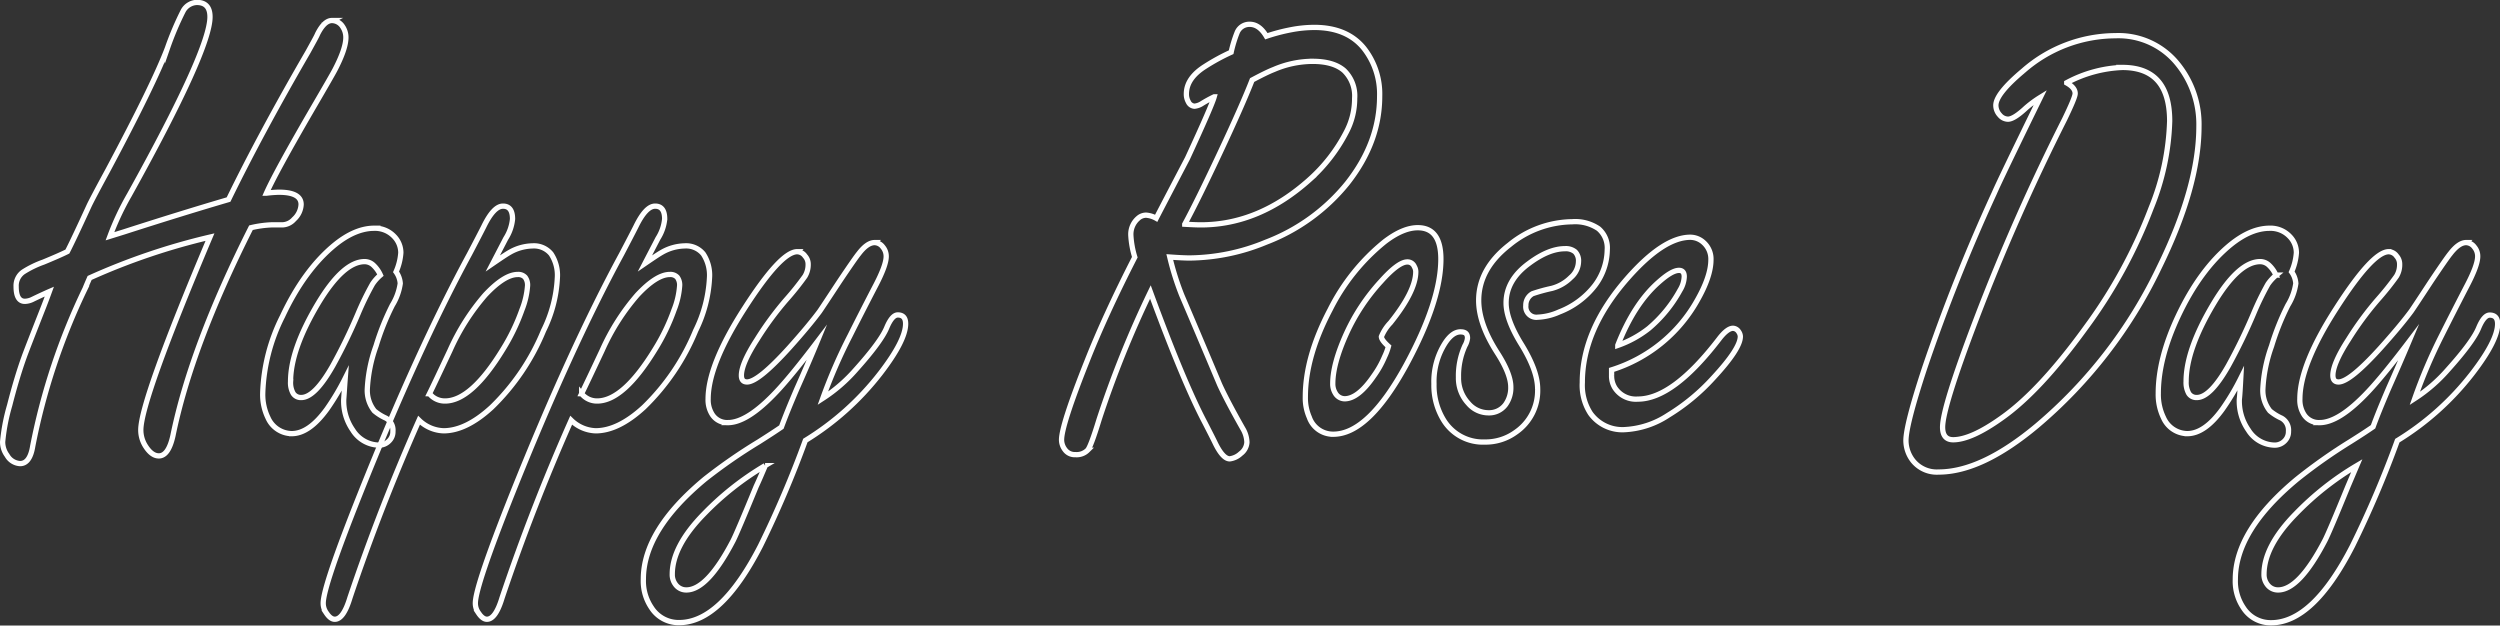 <svg id="Layer_1" data-name="Layer 1" xmlns="http://www.w3.org/2000/svg" viewBox="0 0 474.07 118.62"><rect x="0" y="0" width="474.07" height="118.62" fill="#333333" stroke="none"/><defs><style>.cls-1{fill:none;stroke:#fff;stroke-miterlimit:10;}</style></defs><title>rose</title><path class="cls-1" d="M96.91,279.5a124.76,124.76,0,0,0-22.82,7.74c-.28.64-.57,1.29-.85,2a122.7,122.7,0,0,0-9.94,29.88c-.35,2.22-1.16,3.33-2.4,3.33a3,3,0,0,1-2.46-1.55,4.28,4.28,0,0,1-.85-2.56,36.62,36.62,0,0,1,1.33-6.93q1.34-5.26,2.78-9.26.54-1.49,3.37-8.69.69-1.73,1.38-3.63c-.74.32-1.78.8-3.09,1.43a3.58,3.58,0,0,1-1.55.42c-1.11,0-1.66-.94-1.66-2.8a3.18,3.18,0,0,1,1.39-2.8,19,19,0,0,1,3.79-1.84c1.93-.8,3.44-1.45,4.54-2q1.08-2.08,4.06-8.57c.36-.79,1.55-3.06,3.58-6.79q8.71-16.31,11.33-23.21a57.87,57.87,0,0,1,3-7.08A3.07,3.07,0,0,1,94.4,235c1.67,0,2.51.91,2.51,2.74q0,6.24-15.28,33.75a52,52,0,0,0-3.69,7.85l2.67-.83q10.9-3.51,19.82-6.13,6.15-12.62,15.07-28c1-1.82,1.64-2.95,1.81-3.39.86-1.71,1.77-2.56,2.73-2.56a2.42,2.42,0,0,1,2,1.13,3.64,3.64,0,0,1,.64,2.08q0,2.15-2.08,6.14-.48.94-4.38,7.62-6.84,11.78-8.61,15.77a22.3,22.3,0,0,1,2.36-.18q4.22,0,4.22,2.32a4,4,0,0,1-1.34,2.8,3.05,3.05,0,0,1-2.24,1.07h-2.09a20.58,20.58,0,0,0-3.84.54q-11.34,22.5-14.8,39.46-.85,3.81-2.67,3.81c-.93,0-1.8-.65-2.62-2a5.66,5.66,0,0,1-.8-2.92Q83.82,310.46,96.91,279.5Z" transform="translate(-57.09 -234.54)"/><path class="cls-1" d="M122.55,306.29a45.79,45.79,0,0,1-3.47,5.83c-2.25,3.1-4.47,4.65-6.68,4.65a5,5,0,0,1-4.49-3,10.08,10.08,0,0,1-1-4.64,34.66,34.66,0,0,1,3.74-14.59q4.15-8.87,10-13.63,3.84-3.09,7.43-3.09a5,5,0,0,1,3.74,1.54,4.45,4.45,0,0,1,1.28,3.1,10.75,10.75,0,0,1-.91,3.63,4.27,4.27,0,0,1,.8,2.2,10.72,10.72,0,0,1-1.49,4.11,47.68,47.68,0,0,0-3.1,7.74,28.12,28.12,0,0,0-1.66,8.21,6.21,6.21,0,0,0,1.34,4.11,9.39,9.39,0,0,0,2.19,1.37,2.59,2.59,0,0,1,1.33,2.5,2.42,2.42,0,0,1-.75,1.84,2.58,2.58,0,0,1-1.87.78,6,6,0,0,1-5-2.86,9.57,9.57,0,0,1-1.71-5.83C122.34,309.42,122.41,308.12,122.55,306.29Zm6.68-19.58a5.84,5.84,0,0,0-1.39-1.94,2.43,2.43,0,0,0-1.6-.62q-4.06,0-8.82,7.91-5.23,8.76-5.23,14.82a4.15,4.15,0,0,0,.5,2.27,1.72,1.72,0,0,0,1.53.77q2.57,0,6-6.07A103.73,103.73,0,0,0,125,294a55.09,55.09,0,0,1,2.73-5.6A8.16,8.16,0,0,1,129.23,286.71Z" transform="translate(-57.09 -234.54)"/><path class="cls-1" d="M150.54,284.5c1.46-1,2.55-1.74,3.26-2.14a9,9,0,0,1,4.28-1.19,4.18,4.18,0,0,1,3.52,1.52,7.32,7.32,0,0,1,1.18,4.55,25.2,25.2,0,0,1-2.62,10,42.9,42.9,0,0,1-9.83,14.53q-4.86,4.46-9.13,4.46a7,7,0,0,1-4.65-2q-7.32,16.49-13.09,33.63-1.23,4.11-2.89,4.11c-.53,0-1.07-.4-1.6-1.2a3.13,3.13,0,0,1-.59-1.84q0-3.21,7.06-20.89,10.89-27.27,20.67-45.3,2-3.81,2.72-5.24,1.88-3.87,3.64-3.87c1.21,0,1.81.81,1.81,2.44a8.31,8.31,0,0,1-1.28,3.69Zm-12,24.71a3.74,3.74,0,0,0,2.94,1.37q5,0,11-9.83a38.44,38.44,0,0,0,3.58-7.44,15.4,15.4,0,0,0,1.07-4.58,2.47,2.47,0,0,0-.46-1.61,1.76,1.76,0,0,0-1.41-.53q-2.52,0-6.15,3.87A42.13,42.13,0,0,0,142.42,301C140.46,305.16,139.17,307.9,138.52,309.21Z" transform="translate(-57.09 -234.54)"/><path class="cls-1" d="M179.39,284.5c1.46-1,2.55-1.74,3.26-2.14a9,9,0,0,1,4.28-1.19,4.18,4.18,0,0,1,3.52,1.52,7.32,7.32,0,0,1,1.18,4.55,25.37,25.37,0,0,1-2.62,10,42.9,42.9,0,0,1-9.83,14.53q-4.86,4.46-9.14,4.46a7,7,0,0,1-4.64-2q-7.32,16.49-13.09,33.63-1.23,4.11-2.89,4.11c-.53,0-1.07-.4-1.6-1.2a3.13,3.13,0,0,1-.59-1.84q0-3.21,7.05-20.89,10.91-27.27,20.68-45.3,2-3.81,2.72-5.24,1.88-3.87,3.64-3.87c1.21,0,1.81.81,1.81,2.44a8.31,8.31,0,0,1-1.28,3.69Zm-12,24.71a3.74,3.74,0,0,0,2.94,1.37q5,0,11-9.83a38.44,38.44,0,0,0,3.58-7.44,15.31,15.31,0,0,0,1.06-4.58,2.47,2.47,0,0,0-.45-1.61,1.77,1.77,0,0,0-1.42-.53q-2.51,0-6.14,3.87A42.13,42.13,0,0,0,171.27,301Q168.33,307.25,167.37,309.21Z" transform="translate(-57.09 -234.54)"/><path class="cls-1" d="M212,299.44q-4.75,6.26-7.59,9.29-5.61,6-9.35,5.95a3.34,3.34,0,0,1-2.88-1.49,5.14,5.14,0,0,1-.81-3q0-6.44,6.84-17.09,6.94-10.83,10.05-10.83a1.86,1.86,0,0,1,1.49.83,2.27,2.27,0,0,1,.59,1.55,4.28,4.28,0,0,1-.61,2.29,53,53,0,0,1-3.5,4.38,60.4,60.4,0,0,0-5.61,7.62c-2,3.09-2.94,5.36-2.94,6.78,0,.84.35,1.25,1.07,1.25q2.13,0,8-6.48,3.69-4.11,5.77-6.91.42-.6,3.74-5.65,3-4.47,3.69-5.3c1.06-1.39,2.06-2.09,3-2.09a2,2,0,0,1,1.55.84,2.74,2.74,0,0,1,.64,1.78c0,1.16-.71,3.08-2.14,5.78q-2.56,4.93-4.7,9.22a99.66,99.66,0,0,0-5.18,11.91,29.8,29.8,0,0,0,6.25-5.42q4.8-5.35,5.88-8c.67-1.59,1.37-2.39,2.08-2.39,1,0,1.49.56,1.49,1.67q0,3.17-4.8,9.41a53,53,0,0,1-14.21,12.73,201.9,201.9,0,0,1-8.5,19.95q-7.48,14.58-15.44,14.58a6.09,6.09,0,0,1-5.23-2.8,9,9,0,0,1-1.55-5.42q0-9.29,11.7-19A101.58,101.58,0,0,1,201,318.31c1.81-1.15,3.24-2.08,4.27-2.79q1-2.75,2.94-7.27Q210.38,303.38,212,299.44Zm-9.83,23.4a55.32,55.32,0,0,0-11.6,9.16q-6,6.13-6,11.43a3.08,3.08,0,0,0,.59,1.91,2.49,2.49,0,0,0,2.08,1.07q4,0,8.87-9.35.79-1.55,4.38-10.29C201.05,325.58,201.6,324.27,202.21,322.84Z" transform="translate(-57.09 -234.54)"/><path class="cls-1" d="M275.24,289.92a196.38,196.38,0,0,0-9.73,24.17c-1.06,3.49-1.8,5.43-2.19,5.83a2.91,2.91,0,0,1-2.29.83,2.28,2.28,0,0,1-2-.95,3.09,3.09,0,0,1-.64-1.84q0-2.81,4.81-14.89,3.42-8.69,9.08-19.76a17.21,17.21,0,0,1-.75-4.16,4,4,0,0,1,1.39-3.22,2.28,2.28,0,0,1,1.5-.59,4.67,4.67,0,0,1,1.92.59q.79-1.55,5.93-11.37,4.59-9.93,5.07-11.66a24.82,24.82,0,0,0-2.29,1.25,3.22,3.22,0,0,1-1.45.53,1.38,1.38,0,0,1-1.17-.83,2.94,2.94,0,0,1-.37-1.49q0-3,3.57-5.24a38.89,38.89,0,0,1,4.92-2.68,24.1,24.1,0,0,1,1.12-3.69,2.5,2.5,0,0,1,2.41-1.6c1.21,0,2.26.75,3.15,2.26a34.94,34.94,0,0,1,4.78-1.25,23.67,23.67,0,0,1,4.3-.42q6.19,0,9.4,3.93a14,14,0,0,1,3,9.11q0,8.75-6.15,16.54a36.52,36.52,0,0,1-15.38,11.14,38.72,38.72,0,0,1-14.53,3c-.82,0-2.07-.06-3.74-.18a52.12,52.12,0,0,0,2.29,7.27q2.52,5.88,7.16,16.9,1.33,2.93,4.38,8.33a5.41,5.41,0,0,1,.8,2.62,2.88,2.88,0,0,1-1.17,2.15,3.71,3.71,0,0,1-2.08,1c-.89,0-1.84-1.05-2.84-3.16-.49-1-1.12-2.22-1.87-3.69Q281.54,307.06,275.24,289.92Zm6.51-12.86c1.36.08,2.37.12,3.05.12q11.06,0,20.67-8.63a31.25,31.25,0,0,0,6.84-8.81,13.62,13.62,0,0,0,1.66-6.55,6.67,6.67,0,0,0-2-5.27q-2-1.75-6-1.75a18.77,18.77,0,0,0-7.32,1.55c-1,.39-2.34,1.05-4.12,2q-1.86,4.77-6.09,13.78T281.75,277.06Z" transform="translate(-57.09 -234.54)"/><path class="cls-1" d="M325.94,277.72q4.38,0,4.38,5.95,0,7.92-6.57,20.06-7.17,13.15-13.84,13.15a4.76,4.76,0,0,1-4.54-3.21,9.09,9.09,0,0,1-.75-3.87q0-7.62,4.7-16.55a38.93,38.93,0,0,1,10.31-12.85Q323.11,277.72,325.94,277.72Zm-5.56,22.5c-.89-.8-1.34-1.41-1.34-1.85a8.28,8.28,0,0,1,1.71-2.62q4.81-6,4.81-9.7a1.91,1.91,0,0,0-.27-.95,1.39,1.39,0,0,0-1.33-.89q-1.71,0-5,3.69a37.67,37.67,0,0,0-6.52,9.82q-2.62,5.77-2.62,9.58a3.33,3.33,0,0,0,.48,1.79,2.07,2.07,0,0,0,1.77,1.07c1.7,0,3.54-1.43,5.5-4.29a18.86,18.86,0,0,0,2.08-3.69A11,11,0,0,0,320.38,300.22Z" transform="translate(-57.09 -234.54)"/><path class="cls-1" d="M355.21,276.59a7.87,7.87,0,0,1,5,1.31,4.77,4.77,0,0,1,1.66,4,11.52,11.52,0,0,1-2.35,6.79,15.58,15.58,0,0,1-6.74,5,11.08,11.08,0,0,1-4.11,1,2,2,0,0,1-2.24-2.2,2.49,2.49,0,0,1,1.28-2.26,32.45,32.45,0,0,1,3.63-1,7.91,7.91,0,0,0,3.64-2.09,4.05,4.05,0,0,0,1.44-3,2.44,2.44,0,0,0-.64-1.85,2.74,2.74,0,0,0-1.93-.59q-3.09,0-6.83,2.79-4.33,3.17-4.33,7.5,0,3.11,2.83,7.74,3.15,5.06,3.15,8.57a9.55,9.55,0,0,1-4.17,8.22,9.72,9.72,0,0,1-5.82,1.84,8.74,8.74,0,0,1-7.8-4.1,12.6,12.6,0,0,1-1.87-6.91,13.58,13.58,0,0,1,2.14-7.8c.92-1.39,1.89-2.08,2.88-2.08s1.34.4,1.34,1.19a3.65,3.65,0,0,1-.48,1.43,13.75,13.75,0,0,0-1.23,6,7,7,0,0,0,1.87,4.94,5,5,0,0,0,3.79,1.79,3.87,3.87,0,0,0,3.26-1.55,5.47,5.47,0,0,0,1-3.33q0-2.5-2.56-6.49-3.52-5.48-3.53-9.94,0-6,5.83-10.54A19.14,19.14,0,0,1,355.21,276.59Z" transform="translate(-57.09 -234.54)"/><path class="cls-1" d="M362.69,304.68v1.07a4.26,4.26,0,0,0,.59,2.27,4.74,4.74,0,0,0,4.38,2.2q6.68,0,15.44-11.43c1-1.31,1.9-2,2.62-2a1.35,1.35,0,0,1,1.07.66,1.67,1.67,0,0,1,.32.89q0,2.33-5.13,7.86a38.87,38.87,0,0,1-8.55,7.08,16.52,16.52,0,0,1-8.44,2.74,7.45,7.45,0,0,1-6.31-3.09,9.82,9.82,0,0,1-1.54-5.84q0-10,8.49-19.7,6.89-7.86,12-7.86a3.76,3.76,0,0,1,2.51,1,4.17,4.17,0,0,1,1.39,3.27q0,3.15-2.62,7.74A28.26,28.26,0,0,1,362.69,304.68Zm1.18-4.64a20.33,20.33,0,0,0,5.87-3.22,25.47,25.47,0,0,0,5.93-7.26,5.27,5.27,0,0,0,.8-2.56c0-.79-.33-1.19-1-1.19-.93,0-2.24.78-3.95,2.32Q366.91,292.24,363.87,300Z" transform="translate(-57.09 -234.54)"/><path class="cls-1" d="M444,253a20.68,20.68,0,0,0-2.72,2c-1.53,1.43-2.67,2.14-3.42,2.14a2.06,2.06,0,0,1-1.55-.77,2.71,2.71,0,0,1-.75-1.85q0-2.2,5.19-6.55a26.67,26.67,0,0,1,17.52-6.66,14.38,14.38,0,0,1,11.8,5.41,18.14,18.14,0,0,1,4,11.79q0,11.43-7.59,26.85a89.88,89.88,0,0,1-23.08,29.88q-10.51,8.8-18.7,8.81a5.78,5.78,0,0,1-4.86-2.15,6.24,6.24,0,0,1-1.33-3.8q0-3,3.52-13.7a342.37,342.37,0,0,1,13.25-33.27Q436.42,268.49,444,253Zm5-2.73c1.06.59,1.6,1.25,1.6,2,0,.52-.68,2.14-2,4.88a402.5,402.5,0,0,0-16.88,38.22q-6.25,16.43-6.26,20.18c0,1.58.68,2.38,2,2.38,2.27,0,5.34-1.37,9.18-4.11q7.21-5.06,15.87-17A95.12,95.12,0,0,0,465,274a47.26,47.26,0,0,0,3.52-16.49q0-5.12-2.24-7.65t-6.73-2.53A24.23,24.23,0,0,0,449,250.22Z" transform="translate(-57.09 -234.54)"/><path class="cls-1" d="M482,306.29a44.65,44.65,0,0,1-3.47,5.83q-3.36,4.65-6.68,4.65a5,5,0,0,1-4.49-3,10.08,10.08,0,0,1-1-4.64q0-6.61,3.74-14.59,4.17-8.87,10-13.63c2.57-2.06,5-3.09,7.43-3.09a5,5,0,0,1,3.74,1.54,4.45,4.45,0,0,1,1.28,3.1,10.75,10.75,0,0,1-.91,3.63,4.19,4.19,0,0,1,.8,2.2,10.72,10.72,0,0,1-1.49,4.11,47.68,47.68,0,0,0-3.1,7.74,28.12,28.12,0,0,0-1.66,8.21,6.21,6.21,0,0,0,1.34,4.11,9.64,9.64,0,0,0,2.19,1.37,2.59,2.59,0,0,1,1.33,2.5,2.45,2.45,0,0,1-.74,1.84,2.61,2.61,0,0,1-1.87.78,6,6,0,0,1-5-2.86,9.57,9.57,0,0,1-1.71-5.83C481.83,309.42,481.9,308.12,482,306.29Zm6.68-19.58a5.84,5.84,0,0,0-1.39-1.94,2.43,2.43,0,0,0-1.6-.62q-4.07,0-8.82,7.91-5.24,8.76-5.23,14.82a4.25,4.25,0,0,0,.5,2.27,1.72,1.72,0,0,0,1.53.77q2.57,0,6-6.07a105.84,105.84,0,0,0,4.76-9.82,53.55,53.55,0,0,1,2.72-5.6A8.45,8.45,0,0,1,488.72,286.71Z" transform="translate(-57.09 -234.54)"/><path class="cls-1" d="M513.83,299.44q-4.75,6.26-7.59,9.29-5.61,6-9.35,5.95a3.34,3.34,0,0,1-2.88-1.49,5.14,5.14,0,0,1-.8-3q0-6.44,6.84-17.09,6.94-10.83,10-10.83a1.88,1.88,0,0,1,1.5.83,2.26,2.26,0,0,1,.58,1.55,4.19,4.19,0,0,1-.61,2.29,53,53,0,0,1-3.5,4.38,60.4,60.4,0,0,0-5.61,7.62c-2,3.09-2.94,5.36-2.94,6.78,0,.84.36,1.25,1.07,1.25,1.42,0,4.1-2.16,8-6.48q3.69-4.11,5.77-6.91c.29-.4,1.53-2.28,3.74-5.65q3-4.47,3.69-5.3c1.07-1.39,2.07-2.09,3-2.09a2,2,0,0,1,1.55.84,2.69,2.69,0,0,1,.64,1.78c0,1.16-.71,3.08-2.14,5.78q-2.55,4.93-4.7,9.22A99.66,99.66,0,0,0,515,310.1a29.8,29.8,0,0,0,6.25-5.42q4.81-5.35,5.88-8c.67-1.59,1.37-2.39,2.08-2.39,1,0,1.5.56,1.5,1.67q0,3.17-4.81,9.41a52.89,52.89,0,0,1-14.21,12.73,197.21,197.21,0,0,1-8.5,19.95q-7.47,14.58-15.43,14.58a6.11,6.11,0,0,1-5.24-2.8,9,9,0,0,1-1.55-5.42q0-9.29,11.7-19a101.58,101.58,0,0,1,10.15-7.15q2.73-1.72,4.27-2.79,1-2.75,2.94-7.27Q512.17,303.38,513.83,299.44ZM504,322.84A55,55,0,0,0,492.41,332q-6,6.13-6,11.43a3.08,3.08,0,0,0,.59,1.91,2.49,2.49,0,0,0,2.08,1.07q4,0,8.87-9.35.81-1.55,4.38-10.29C502.84,325.58,503.39,324.27,504,322.84Z" transform="translate(-57.09 -234.54)"/></svg>